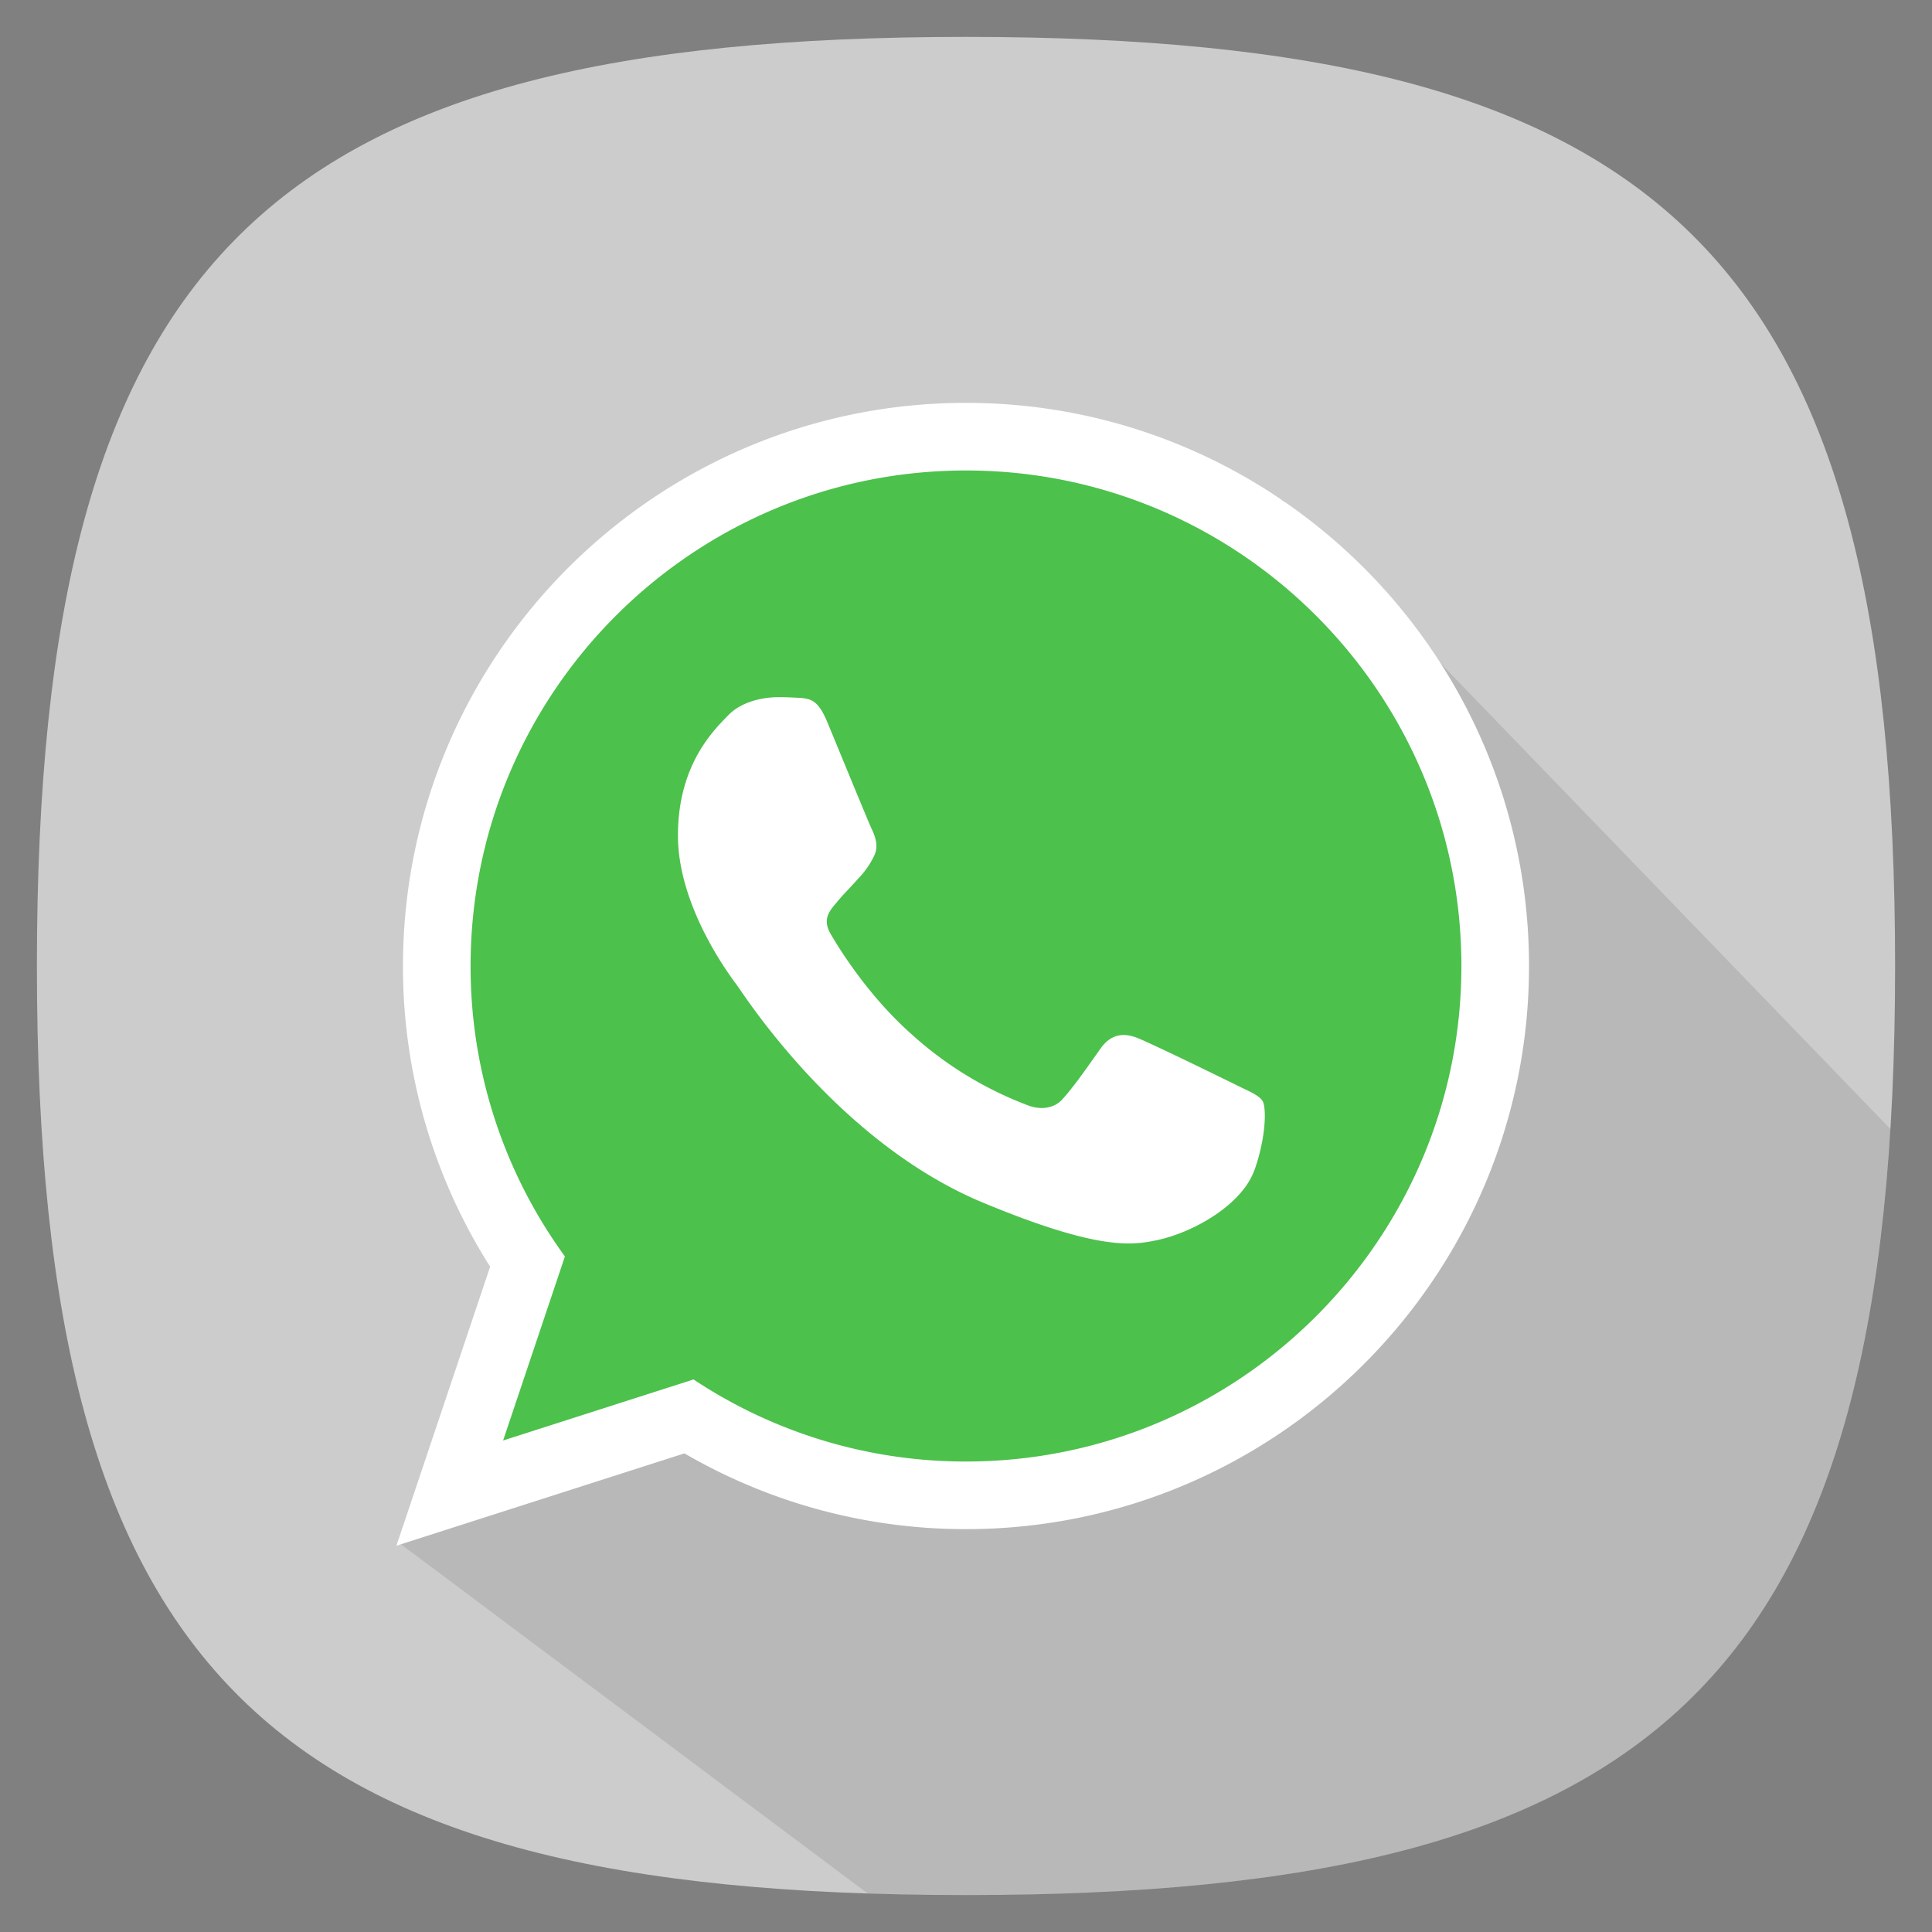 <svg id="Ñëîé_1" data-name="Ñëîé 1" xmlns="http://www.w3.org/2000/svg" viewBox="0 0 500 500"><rect x="0" y="0" width="500" height="500" fill="#808080" stroke="none"/><defs><style>.cls-1,.cls-3{fill:#fff;}.cls-1{opacity:0.6;}.cls-2{opacity:0.1;}.cls-4{fill:none;stroke:#fff;stroke-miterlimit:10;stroke-width:35px;}.cls-5{fill:#4cc14c;}</style></defs><title>Whatsapp</title><path class="cls-1" d="M490.45,250C490.45,65.55,430.12,9.55,250,9.55S9.55,65.55,9.55,250,69.88,490.45,250,490.45s240.45-56,240.45-240.45Z"/><path class="cls-2" d="M489.23,292.18,331.91,129.3,152.54,346.18,103,399.08l121.63,91q12.27.41,25.36.41C415.58,490.45,479.92,443.11,489.23,292.18Z"/><rect class="cls-3" x="157.03" y="167.93" width="178.25" height="169.91"/><path class="cls-4" d="M250,121.76H250c-70.71,0-128.21,57.51-128.21,128.24a127.29,127.29,0,0,0,24.41,75.16l-16,47.64L179.49,357A127.13,127.13,0,0,0,250,378.24c70.71,0,128.21-57.53,128.21-128.24S320.74,121.76,250,121.76Z"/><path class="cls-5" d="M250,121.76H250c-70.71,0-128.21,57.51-128.21,128.24a127.29,127.29,0,0,0,24.41,75.16l-16,47.64L179.49,357A127.13,127.13,0,0,0,250,378.24c70.71,0,128.21-57.53,128.21-128.24S320.74,121.76,250,121.76Zm74.62,181.09c-3.09,8.74-15.37,16-25.17,18.1-6.7,1.43-15.45,2.56-44.92-9.65-37.69-15.61-62-53.91-63.85-56.39s-15.23-20.28-15.23-38.68,9.35-27.36,13.11-31.21c3.09-3.16,8.21-4.6,13.11-4.6,1.59,0,3,.08,4.3.14,3.77.16,5.66.38,8.14,6.33,3.09,7.45,10.63,25.86,11.53,27.75s1.83,4.46.54,6.94a22.16,22.16,0,0,1-4.15,5.88c-1.89,2.18-3.69,3.85-5.58,6.19-1.73,2-3.69,4.22-1.51,8s9.71,16,20.81,25.86A94.28,94.28,0,0,0,265.87,286c3.09,1.28,6.78,1,9-1.43,2.87-3.09,6.41-8.22,10-13.27,2.56-3.62,5.8-4.07,9.2-2.79s21.78,10.26,25.55,12.13,6.25,2.79,7.17,4.38S327.74,294.1,324.65,302.85Z"/></svg>